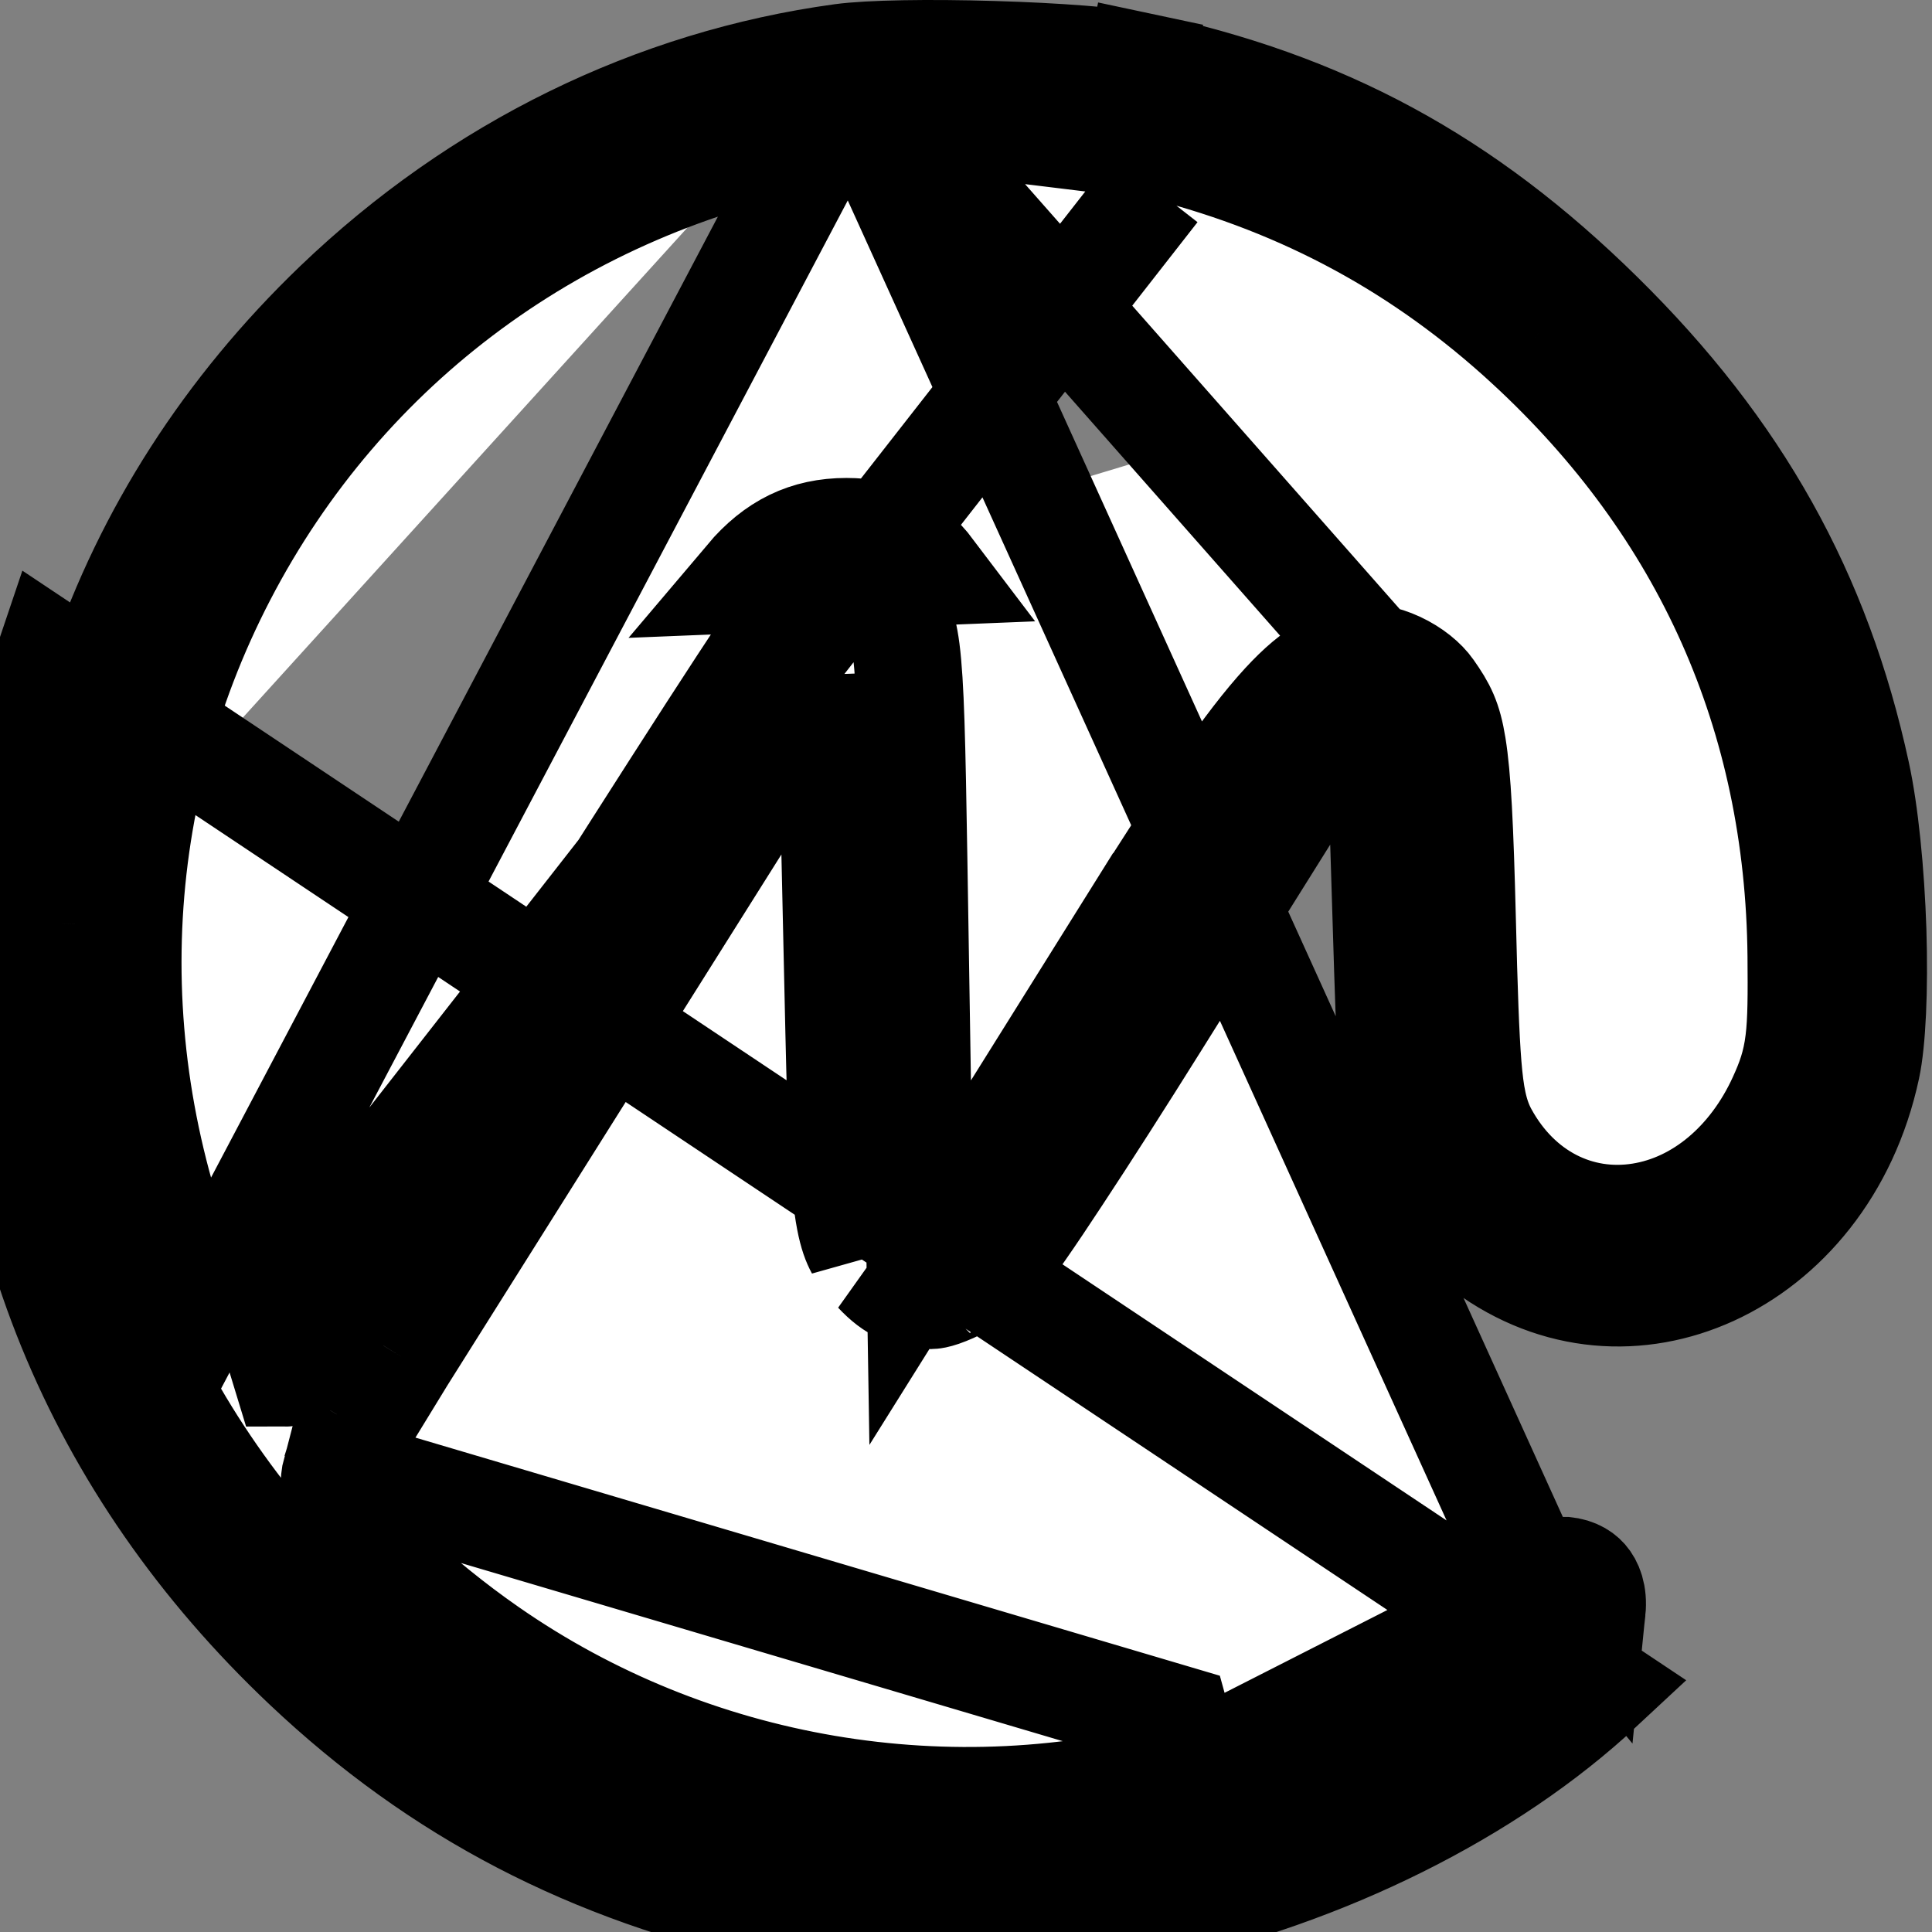 <svg width="18" height="18" viewBox="0 0 18 18" fill="none" xmlns="http://www.w3.org/2000/svg">
<rect x="0" y="0" width="18" height="18" fill="#808080" stroke="none"/>
<path d="M7.843 0.535L7.843 0.535C6.1 0.773 4.464 1.573 3.142 2.841L3.142 2.841C2.123 3.82 1.38 4.978 0.947 6.254C0.669 7.074 0.562 7.662 0.524 8.602M7.843 0.535L14.566 15.355C13.604 16.253 12.159 16.978 10.625 17.311C10.251 17.392 9.633 17.438 8.985 17.438C8.337 17.438 7.718 17.392 7.345 17.311C5.696 16.953 4.369 16.261 3.199 15.154C1.34 13.396 0.42 11.14 0.524 8.602M7.843 0.535C8.099 0.5 8.66 0.491 9.253 0.509C9.848 0.526 10.391 0.569 10.616 0.616L10.72 0.127L10.616 0.616C12.326 0.979 13.634 1.686 14.906 2.939L14.906 2.939C16.187 4.2 16.934 5.541 17.295 7.206C17.375 7.574 17.43 8.125 17.448 8.669C17.465 9.221 17.442 9.703 17.39 9.945C17.189 10.884 16.614 11.546 15.944 11.852C15.279 12.155 14.506 12.117 13.839 11.625C13.549 11.41 13.219 10.945 13.073 10.502C12.99 10.25 12.961 10.055 12.93 9.049L12.893 7.853L12.843 6.206M7.843 0.535L12.843 6.206M0.524 8.602L0.024 8.581M0.524 8.602L0.024 8.581M0.024 8.581C0.064 7.597 0.179 6.962 0.473 6.094L14.907 15.72C13.869 16.689 12.339 17.451 10.731 17.8C9.88 17.984 8.09 17.984 7.239 17.8C5.505 17.423 4.095 16.689 2.855 15.517C0.892 13.661 -0.086 11.265 0.024 8.581ZM7.743 6.29L7.78 7.949L7.817 9.609C7.839 10.578 7.861 11.062 7.918 11.36C7.944 11.496 7.974 11.571 8.004 11.626L7.743 6.29ZM7.743 6.29L6.858 7.693M7.743 6.29L6.858 7.693M6.858 7.693L5.039 10.575C4.538 11.368 4.08 12.101 3.744 12.643M6.858 7.693L3.744 12.643M12.843 6.206L11.97 7.603L10.767 9.525C10.767 9.525 10.767 9.525 10.767 9.525C10.438 10.051 10.113 10.559 9.853 10.953C9.723 11.151 9.611 11.318 9.523 11.444C9.48 11.507 9.444 11.557 9.415 11.596C9.387 11.634 9.374 11.65 9.372 11.653C9.372 11.653 9.372 11.653 9.372 11.653C9.282 11.754 9.135 11.867 8.977 11.954C8.9 11.996 8.829 12.027 8.771 12.047C8.718 12.065 8.69 12.068 8.685 12.068C8.684 12.069 8.684 12.069 8.685 12.069H8.685M12.843 6.206L8.685 12.069M8.685 12.069C8.467 12.068 8.331 12.01 8.174 11.842L8.685 12.069ZM10.763 1.762L10.864 1.372C12.157 1.705 13.264 2.306 14.241 3.206M10.763 1.762L2.517 12.313L2.663 12.791C2.664 12.791 2.664 12.791 2.664 12.79C2.753 12.763 2.811 12.717 2.825 12.707L2.826 12.706C2.848 12.689 2.864 12.673 2.872 12.665C2.889 12.648 2.901 12.633 2.906 12.627C2.918 12.612 2.929 12.599 2.935 12.59C2.949 12.571 2.965 12.548 2.981 12.524C3.015 12.475 3.061 12.405 3.118 12.319C3.231 12.147 3.392 11.899 3.586 11.596C3.976 10.989 4.508 10.154 5.086 9.238C5.663 8.324 6.211 7.465 6.628 6.819C6.837 6.496 7.013 6.227 7.143 6.031C7.208 5.933 7.26 5.855 7.3 5.797C7.329 5.755 7.345 5.733 7.352 5.723C7.355 5.718 7.356 5.717 7.354 5.719L6.972 5.397M10.763 1.762L10.864 1.372M10.763 1.762L10.864 1.372M14.241 3.206L13.902 3.574L14.241 3.206ZM14.241 3.206C15.898 4.733 16.759 6.664 16.781 8.906L16.781 8.906C16.784 9.263 16.784 9.508 16.76 9.701C16.733 9.924 16.676 10.074 16.599 10.243C16.329 10.834 15.847 11.246 15.288 11.335C14.705 11.428 14.144 11.149 13.829 10.573C13.73 10.393 13.698 10.191 13.676 9.925C13.654 9.651 13.639 9.231 13.623 8.564C13.601 7.695 13.579 7.242 13.532 6.952C13.492 6.705 13.438 6.603 13.32 6.435C13.262 6.352 13.155 6.263 13.02 6.2C12.882 6.136 12.762 6.121 12.692 6.131C12.461 6.162 12.272 6.235 11.968 6.565C11.636 6.926 11.212 7.546 10.529 8.637L10.105 8.372L10.529 8.637L9.47 10.331L8.573 11.764L8.546 10.073L8.513 8.012C8.495 6.905 8.483 6.371 8.443 6.059C8.424 5.913 8.402 5.846 8.385 5.806C8.366 5.764 8.341 5.723 8.27 5.629C8.212 5.553 8.163 5.516 8.118 5.495C8.071 5.472 8.002 5.453 7.886 5.453C7.677 5.453 7.524 5.518 7.354 5.719L6.972 5.397M6.972 5.397C7.229 5.093 7.517 4.953 7.886 4.953C8.231 4.953 8.474 5.07 8.669 5.328L6.972 5.397ZM14.82 15.1C14.822 15.088 14.826 15.063 14.832 15.002L14.82 15.1ZM14.82 15.1C14.814 15.108 14.799 15.127 14.762 15.165C14.718 15.211 14.657 15.269 14.566 15.355L14.82 15.1ZM11.09 16.495C11.913 16.266 13.101 15.663 13.763 15.135L11.09 16.495ZM11.09 16.495L10.957 16.013L3.133 13.697C3.101 13.817 3.118 13.92 3.133 13.977C3.148 14.038 3.171 14.088 3.19 14.123C3.226 14.193 3.272 14.256 3.313 14.307C3.397 14.413 3.51 14.529 3.633 14.645C3.881 14.88 4.213 15.151 4.547 15.383C6.443 16.702 8.862 17.112 11.09 16.495ZM14.401 14.657C14.297 14.717 14.132 14.842 13.763 15.135L14.401 14.657ZM14.401 14.657C14.422 14.645 14.436 14.639 14.443 14.636M14.401 14.657L14.443 14.636M14.443 14.636C14.446 14.635 14.448 14.634 14.449 14.633M14.443 14.636L14.449 14.633M14.449 14.633C14.452 14.633 14.453 14.632 14.454 14.632M14.449 14.633L14.454 14.632M14.454 14.632L14.454 14.632M14.454 14.632L14.454 14.632M14.454 14.632C14.456 14.632 14.469 14.629 14.524 14.629L14.454 14.632ZM3.744 12.643C3.577 12.914 3.439 13.139 3.342 13.3M3.744 12.643L3.342 13.3M3.342 13.3C3.294 13.38 3.254 13.446 3.226 13.495M3.342 13.3L3.226 13.495M3.226 13.495C3.212 13.52 3.199 13.543 3.188 13.563M3.226 13.495L3.188 13.563M3.188 13.563C3.183 13.572 3.176 13.585 3.169 13.599M3.188 13.563L3.169 13.599M3.169 13.599L3.169 13.599M3.169 13.599L3.169 13.599M3.169 13.599C3.167 13.603 3.147 13.645 3.133 13.696L3.169 13.599ZM10.864 1.372C10.441 1.263 9.834 1.198 9.257 1.176M10.864 1.372L9.257 1.176M9.257 1.176C8.681 1.154 8.076 1.172 7.659 1.25L9.257 1.176ZM2.074 5.36C0.968 7.49 0.9 9.966 1.877 12.212L7.659 1.25C5.225 1.705 3.2 3.192 2.074 5.36ZM14.764 14.718C14.805 14.765 14.847 14.853 14.832 15.002L14.524 14.629C14.654 14.629 14.725 14.674 14.764 14.718Z" fill="white" stroke="black"/>
</svg>
